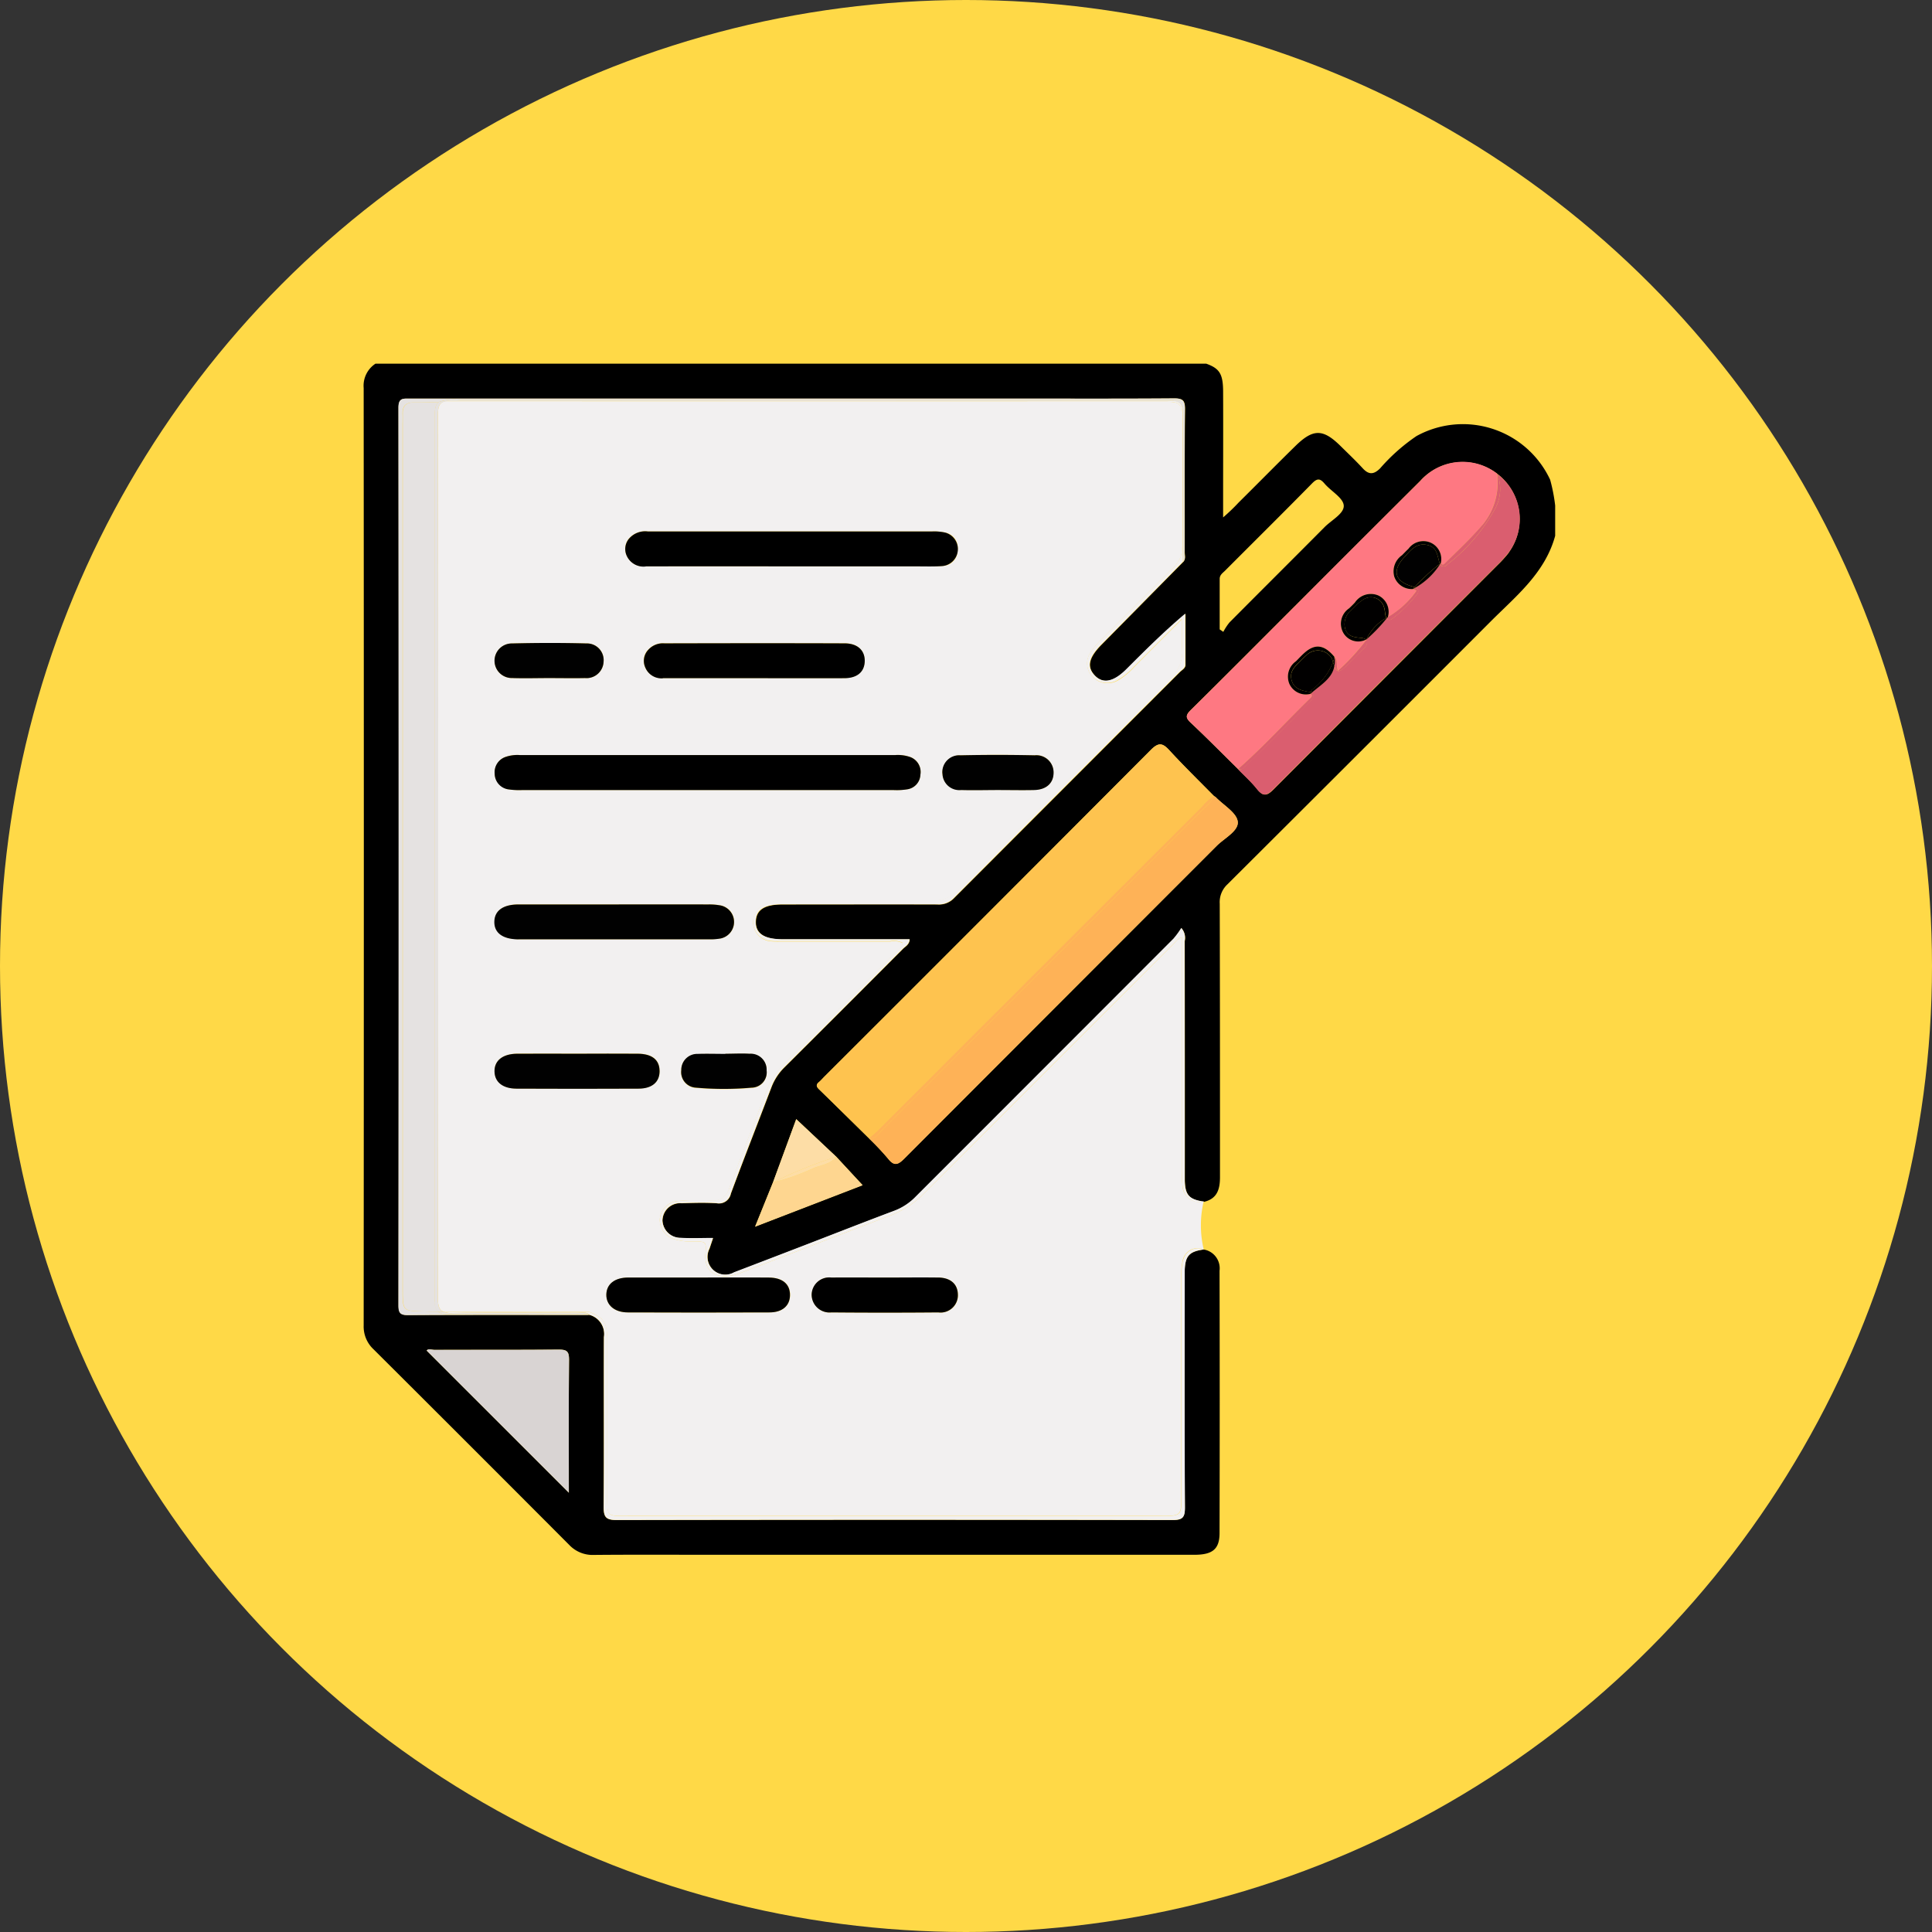 <svg xmlns="http://www.w3.org/2000/svg" xmlns:xlink="http://www.w3.org/1999/xlink" width="85" height="85" viewBox="0 0 85 85">
  <rect x="0" y="0" width="85" height="85" fill="#333333" stroke="none"/>
  <defs>
    <clipPath id="clip-path">
      <rect id="Rectángulo_41938" data-name="Rectángulo 41938" width="52.424" height="52.41" fill="none"/>
    </clipPath>
  </defs>
  <g id="Grupo_167925" data-name="Grupo 167925" transform="translate(-853 -2626)">
    <circle id="Elipse_4892" data-name="Elipse 4892" cx="42.5" cy="42.5" r="42.5" transform="translate(853 2626)" fill="#ffd947"/>
    <g id="Grupo_167924" data-name="Grupo 167924" transform="translate(869 2642)" clip-path="url(#clip-path)">
      <path id="Trazado_156907" data-name="Trazado 156907" d="M52.2,5.106a4.236,4.236,0,0,0-5.88-1.921,8.273,8.273,0,0,0-1.6,1.42c-.282.281-.5.287-.764,0-.311-.338-.646-.655-.973-.978-.774-.765-1.207-.772-1.988-.008-.84.823-1.663,1.661-2.5,2.49a8.407,8.407,0,0,1-.683.655c0-.352,0-.623,0-.894,0-1.55.007-3.1,0-4.65C37.808.446,37.65.208,37.068,0H.52A1.161,1.161,0,0,0,0,1.073Q.014,21.695,0,42.317A1.367,1.367,0,0,0,.431,43.36q4.316,4.3,8.614,8.611a1.412,1.412,0,0,0,1.092.439c1.723-.016,3.446-.006,5.17-.006H36.548c.791,0,1.1-.244,1.107-.933q.014-5.782,0-11.565a.837.837,0,0,0-.692-.932c-.665.088-.843.3-.844,1.021,0,3.442-.011,6.885.01,10.327,0,.45-.105.557-.556.555q-12.221-.024-24.443,0c-.477,0-.578-.131-.574-.585.021-2.488,0-4.976.012-7.464a.872.872,0,0,0-.632-.976c-2.661,0-5.321-.007-7.982.007-.344,0-.418-.1-.418-.428q.012-19.747,0-39.494c0-.432.2-.4.493-.4q13.407,0,26.814,0c2.268,0,4.537.008,6.806-.009.368,0,.494.065.489.467-.023,2.1-.009,4.195-.013,6.292,0,.146.058.308-.067.438q-1.794,1.818-3.588,3.637c-.566.572-.658.977-.3,1.358s.83.293,1.4-.273c.82-.819,1.639-1.638,2.589-2.44,0,.75,0,1.5,0,2.25,0,.148-.152.219-.245.313q-4.974,4.977-9.946,9.956a.915.915,0,0,1-.726.269c-2.269-.007-4.538,0-6.807,0-.795,0-1.161.236-1.176.753s.369.782,1.19.783h5.578c-.016.233-.188.309-.3.42q-2.6,2.611-5.211,5.21a2.452,2.452,0,0,0-.577.889c-.591,1.557-1.2,3.107-1.781,4.668a.534.534,0,0,1-.627.422c-.51-.034-1.023-.018-1.535,0a.778.778,0,0,0-.846.764.8.8,0,0,0,.809.762c.457.027.917.006,1.417.006-.063.187-.112.327-.157.468a.785.785,0,0,0,1.085,1.043q1.6-.608,3.19-1.224c1.285-.495,2.566-1,3.855-1.483a2.558,2.558,0,0,0,.93-.605q5.676-5.686,11.358-11.366a3.776,3.776,0,0,0,.342-.469.643.643,0,0,1,.146.576q.008,5.22.005,10.438c0,.729.173.928.844,1.025.586-.137.7-.567.7-1.088,0-4.008,0-8.017-.011-12.025A1.072,1.072,0,0,1,38,22.909q5.8-5.777,11.587-11.571c1.12-1.121,2.39-2.132,2.834-3.764V6.243A7.505,7.505,0,0,0,52.2,5.106M3.112,43.389c1.822-.006,3.645.005,5.467-.012.345,0,.46.067.457.439-.02,1.94-.009,3.881-.009,5.857L2.772,43.421c.07-.1.219-.032.339-.032M37.905,9.1c1.274-1.277,2.556-2.545,3.82-3.832.225-.229.348-.229.55.009.284.334.82.624.844.962.026.354-.535.641-.843.952-1.39,1.4-2.791,2.792-4.182,4.192a2.416,2.416,0,0,0-.273.416l-.16-.109c0-.74,0-1.48,0-2.221,0-.18.14-.264.245-.369M17.221,37.969l.787-1.947,1.023-2.784,1.763,1.657,1.157,1.249-4.731,1.825M37.528,21.213Q30.667,28.087,23.8,34.957c-.286.288-.457.366-.734.011a11.894,11.894,0,0,0-.837-.887c-.728-.716-1.454-1.433-2.186-2.145-.117-.114-.162-.2-.017-.322.091-.076.168-.168.253-.253Q27.458,24.184,34.627,17c.34-.342.516-.318.82.013.632.689,1.3,1.343,1.96,2.011a.4.4,0,0,1,.085.052c.343.353.918.68.963,1.069.048.412-.583.724-.927,1.069m12.855-12.9a5.17,5.17,0,0,1-.479.53q-4.93,4.934-9.856,9.871c-.295.3-.465.347-.738,0-.253-.318-.561-.592-.844-.885-.692-.681-1.374-1.372-2.081-2.037-.233-.219-.216-.334,0-.552,1.59-1.568,3.164-3.152,4.743-4.731q2.676-2.675,5.355-5.349a2.508,2.508,0,0,1,3.895,3.15" transform="translate(0 0)"/>
      <path id="Trazado_156908" data-name="Trazado 156908" d="M102.674,28.252c0-.005.008-.009.011-.015l-.024.007.014.008" transform="translate(-58.563 -16.108)"/>
      <path id="Trazado_156909" data-name="Trazado 156909" d="M40.383,38.489a3.262,3.262,0,0,1-.028-.664q0-4.913,0-9.825c0-.17.008-.34-.01-.534-.193.05-.279.205-.392.318q-5.468,5.461-10.929,10.93a4.221,4.221,0,0,1-1.522,1c-2.186.826-4.363,1.676-6.546,2.51a2.1,2.1,0,0,1-.593.15c-.68.049-1.026-.3-.982-.979.034-.539.034-.54-.513-.545a2.48,2.48,0,0,1-.858-.1.884.884,0,0,1-.638-.884.866.866,0,0,1,.8-.795,8.756,8.756,0,0,1,1.432-.015.748.748,0,0,0,.835-.573c.531-1.422,1.084-2.836,1.629-4.252a3.54,3.54,0,0,1,.841-1.264q2.418-2.395,4.815-4.811c.126-.126.305-.221.331-.435a.878.878,0,0,0-.549-.067c-1.57,0-3.139,0-4.71,0-.171,0-.341.008-.511-.009a.846.846,0,0,1-.8-.731.881.881,0,0,1,.573-.928,2.685,2.685,0,0,1,1.007-.138c2.1,0,4.2-.01,6.3.009a1.512,1.512,0,0,0,1.172-.493q4.638-4.664,9.3-9.3a1.5,1.5,0,0,0,.52-1.263c-.033-.4,0-.806-.018-1.321-.756.75-1.427,1.424-2.1,2.1a3.056,3.056,0,0,1-.707.584A.93.93,0,0,1,36.4,16a.865.865,0,0,1-.032-1.128,3.665,3.665,0,0,1,.5-.576q1.484-1.485,2.968-2.968a1.609,1.609,0,0,0,.459-.607,1.312,1.312,0,0,0,.041-.458q0-2.838,0-5.677c0-.592-.087-.678-.685-.678q-15.9,0-31.8,0c-.183.077-.242.245-.241.57q.02,19.436,0,38.871c0,.331.058.5.223.582,2.15.023,4.3-.014,6.449.022.615.241.769.467.772,1.216.009,2.252,0,4.5,0,6.755,0,1.078-.052,1,1,1q11.671,0,23.341,0c.92,0,.921,0,.921-.93q0-4.734,0-9.467a3.027,3.027,0,0,1,.057-.814.678.678,0,0,1,.927-.519,4.6,4.6,0,0,1,0-2.109.731.731,0,0,1-.925-.607M22.07,33.338a.675.675,0,0,1-.662.756,13.614,13.614,0,0,1-2.44,0,.684.684,0,0,1-.652-.771.7.7,0,0,1,.717-.714c.406-.017.815,0,1.222,0V32.6c.357,0,.714-.017,1.07,0a.705.705,0,0,1,.745.736m6.206-12.383a2.863,2.863,0,0,1-.611.036q-4.117,0-8.234,0-4.065,0-8.132,0a3.294,3.294,0,0,1-.611-.034.747.747,0,0,1-.129-1.416,1.594,1.594,0,0,1,.653-.091q8.26,0,16.52,0a1.651,1.651,0,0,1,.654.086.7.7,0,0,1,.45.776.676.676,0,0,1-.559.642M16.846,14.831a.866.866,0,0,1,.728-.3c2.643,0,5.285-.007,7.928,0,.567,0,.887.313.881.78s-.321.748-.9.751c-1.33.007-2.66,0-3.989,0s-2.661,0-3.99,0a.769.769,0,0,1-.777-.471.709.709,0,0,1,.115-.765m17.022,4.63a.755.755,0,0,1,.827.779c-.006.451-.312.733-.85.748s-1.054,0-1.581,0c-.544,0-1.088.012-1.633,0a.763.763,0,1,1-.027-1.523c1.088-.027,2.177-.025,3.265,0M16.015,9.923a.939.939,0,0,1,.823-.314c1.125,0,2.249,0,3.372,0q4.575,0,9.148,0a2.2,2.2,0,0,1,.556.048.691.691,0,0,1,.561.794.687.687,0,0,1-.692.68c-.374.027-.75.013-1.124.013H23.141q-3.194,0-6.388,0a.809.809,0,0,1-.836-.46.712.712,0,0,1,.1-.767m-5.137,4.621c1.089-.025,2.179-.028,3.267,0a.734.734,0,0,1,.753.8.751.751,0,0,1-.82.723c-.527.014-1.055,0-1.583,0s-1.056.012-1.582,0a.761.761,0,1,1-.034-1.52m.281,11.479c1.4,0,2.8,0,4.2,0q2.071,0,4.144,0a2.654,2.654,0,0,1,.558.046.742.742,0,0,1-.009,1.45,2.469,2.469,0,0,1-.508.037q-4.17,0-8.34,0h-.051c-.683-.009-1.057-.283-1.052-.77s.379-.762,1.063-.765m-.1,8.105c-.6,0-.957-.3-.966-.761s.361-.77.994-.775c.886-.007,1.773,0,2.659,0s1.772-.006,2.658,0c.624.006.946.271.952.752s-.319.779-.93.783q-2.684.016-5.368,0M22.2,43.973q-3.118.014-6.237,0c-.585,0-.951-.326-.942-.786s.366-.744.969-.747c1.04-.005,2.08,0,3.119,0,1.023,0,2.045,0,3.068,0,.6,0,.935.291.928.773-.007.461-.334.757-.9.76m7.425,0q-2.35.021-4.7,0a.786.786,0,0,1-.871-.8.775.775,0,0,1,.871-.733c.783-.01,1.567,0,2.35,0s1.567-.008,2.35,0c.538.007.847.283.86.734a.762.762,0,0,1-.86.8" transform="translate(-4.343 -2.231)" fill="#f2f0f0"/>
      <path id="Trazado_156910" data-name="Trazado 156910" d="M40.678,91.2a3.01,3.01,0,0,0-.057.814q0,4.733,0,9.467c0,.929,0,.93-.921.93q-11.671,0-23.341,0c-1.053,0-1,.076-1-1,0-2.252,0-4.5,0-6.755,0-.75-.157-.975-.772-1.216-2.15-.037-4.3,0-6.449-.022a.986.986,0,0,0,.433.061c1.824-.03,3.649-.014,5.474-.009.181,0,.379-.062.536.09a.872.872,0,0,1,.632.976c-.009,2.488.01,4.976-.012,7.464,0,.454.1.586.574.585q12.221-.023,24.443,0c.451,0,.559-.105.556-.555-.021-3.442-.013-6.885-.01-10.327,0-.726.179-.933.844-1.021a.678.678,0,0,0-.926.519" transform="translate(-4.64 -51.713)" fill="#f2f0f0"/>
      <path id="Trazado_156911" data-name="Trazado 156911" d="M40.787,38q0-5.219-.006-10.438a.642.642,0,0,0-.145-.576,3.776,3.776,0,0,1-.342.469q-5.677,5.685-11.359,11.366a2.557,2.557,0,0,1-.93.606c-1.289.484-2.57.988-3.855,1.483q-1.595.614-3.19,1.224a.785.785,0,0,1-1.085-1.043c.046-.141.094-.281.157-.468-.5,0-.96.021-1.417-.006a.8.8,0,0,1-.809-.762.778.778,0,0,1,.846-.764c.512-.015,1.025-.03,1.535,0a.533.533,0,0,0,.627-.421C21.392,37.11,22,35.56,22.594,34a2.457,2.457,0,0,1,.577-.889q2.614-2.6,5.212-5.21c.11-.11.282-.187.3-.42H23.1c-.822,0-1.205-.254-1.19-.783s.381-.753,1.176-.753c2.269,0,4.538,0,6.807,0a.915.915,0,0,0,.726-.269q4.964-4.986,9.946-9.956c.094-.094.244-.165.245-.313.008-.75,0-1.5,0-2.25-.95.8-1.769,1.622-2.589,2.44-.566.566-1.037.658-1.4.273s-.264-.786.3-1.358q1.8-1.817,3.589-3.637c-.006-2.165-.024-4.33-.007-6.495,0-.459-.107-.6-.589-.6q-15.783.022-31.565,0a.982.982,0,0,0-.379.056q15.9-.005,31.8,0c.6,0,.683.086.684.678q0,2.838,0,5.677a1.309,1.309,0,0,1-.041.457,1.609,1.609,0,0,1-.459.607q-1.483,1.485-2.968,2.968a3.726,3.726,0,0,0-.5.576.866.866,0,0,0,.032,1.128.929.929,0,0,0,1.131.148,3.047,3.047,0,0,0,.708-.583c.674-.672,1.344-1.347,2.1-2.1.021.515-.014.921.018,1.321a1.5,1.5,0,0,1-.52,1.263q-4.667,4.634-9.3,9.3a1.514,1.514,0,0,1-1.172.493c-2.1-.019-4.2-.007-6.3-.009a2.688,2.688,0,0,0-1.008.139.88.88,0,0,0-.572.928.845.845,0,0,0,.8.731c.17.016.341.009.511.009,1.57,0,3.14,0,4.71,0a.885.885,0,0,1,.549.067c-.025.214-.2.308-.33.435q-2.4,2.412-4.815,4.812a3.532,3.532,0,0,0-.841,1.264c-.545,1.417-1.1,2.831-1.629,4.253a.749.749,0,0,1-.835.573A8.707,8.707,0,0,0,18.5,39a.866.866,0,0,0-.805.795.885.885,0,0,0,.638.884,2.494,2.494,0,0,0,.859.1c.548,0,.548.006.512.545-.044.684.3,1.029.982.979a2.088,2.088,0,0,0,.593-.15c2.183-.834,4.36-1.684,6.547-2.51a4.22,4.22,0,0,0,1.522-1Q34.8,33.167,40.275,27.712c.113-.113.2-.268.392-.318a5.277,5.277,0,0,1,.01.534q0,4.913,0,9.826a3.2,3.2,0,0,0,.028.664.73.73,0,0,0,.925.606c-.672-.1-.844-.3-.844-1.025" transform="translate(-4.666 -2.16)" fill="#f2f0f0"/>
      <path id="Trazado_156912" data-name="Trazado 156912" d="M5.392,43.495c0-.171,0-.341,0-.512V4.93c0-.611,0-.883.19-1-.363.006-.726.022-1.09.017-.337-.005-.509.137-.5.485,0,.17,0,.341,0,.511v38c0,.99,0,.976.968.995.2,0,.393,0,.589.006a.564.564,0,0,1-.147-.448" transform="translate(-2.271 -2.24)" fill="#e5e2e1"/>
      <path id="Trazado_156913" data-name="Trazado 156913" d="M11.416,43.838c-1.893,0-3.786-.016-5.679.009a.624.624,0,0,1-.434-.116c-.2,0-.393,0-.59-.006-.967-.019-.968-.005-.968-.995q0-19,0-38c0-.171.007-.341,0-.511-.007-.348.165-.49.5-.485.363.006.727-.011,1.09-.017a2.016,2.016,0,0,1,.92-.1q15.63,0,31.258,0c.683,0,.608-.067.609.594q0,3.017,0,6.035a1.212,1.212,0,0,1-.038.506c.125-.13.067-.292.067-.438,0-2.1-.009-4.195.014-6.292,0-.4-.122-.469-.49-.467-2.268.017-4.537.009-6.805.009q-13.407,0-26.814,0c-.289,0-.493-.034-.493.4q.02,19.748,0,39.494c0,.327.074.43.418.429,2.661-.015,5.322-.008,7.982-.007a1.441,1.441,0,0,0-.557-.037" transform="translate(-2.036 -2.027)" fill="#e5e2e1"/>
      <path id="Trazado_156914" data-name="Trazado 156914" d="M7.444,3.921c-.189.122-.19.393-.19,1V42.978c0,.171,0,.341,0,.511a.564.564,0,0,0,.147.448l.226,0c-.166-.08-.223-.252-.223-.582q.024-19.436,0-38.871c0-.325.058-.493.241-.57h-.02c-.063,0-.125,0-.188,0" transform="translate(-4.138 -2.234)" fill="#e5e2e1"/>
      <path id="Trazado_156915" data-name="Trazado 156915" d="M13.74,97.142c-1.825,0-3.649-.021-5.474.009a.983.983,0,0,1-.433-.061l-.226,0a.622.622,0,0,0,.434.116c1.893-.025,3.786-.012,5.679-.009a1.44,1.44,0,0,1,.557.037c-.158-.152-.356-.09-.537-.09" transform="translate(-4.339 -55.384)" fill="#e5e2e1"/>
      <path id="Trazado_156916" data-name="Trazado 156916" d="M40.482,10.326q0-3.017,0-6.035c0-.661.074-.595-.609-.595H8.616a2.008,2.008,0,0,0-.92.1c.063,0,.125,0,.188,0H7.9a.985.985,0,0,1,.379-.056q15.783.021,31.565,0c.482,0,.593.143.589.6-.018,2.165,0,4.33.007,6.5a1.206,1.206,0,0,0,.038-.506" transform="translate(-4.39 -2.107)" fill="#e5e2e1"/>
      <path id="Trazado_156917" data-name="Trazado 156917" d="M63.384,41.7a1.7,1.7,0,0,1,.5-.432c-.656-.668-1.327-1.322-1.96-2.011-.3-.331-.48-.355-.82-.013q-7.159,7.2-14.348,14.361c-.084.084-.162.177-.253.253-.144.121-.1.208.017.322.732.711,1.458,1.429,2.186,2.145.152-.136.31-.265.454-.408Q56.272,48.814,63.384,41.7" transform="translate(-26.476 -22.249)" fill="#fec34f"/>
      <path id="Trazado_156918" data-name="Trazado 156918" d="M89.766,20.42c.057-.056.066-.114-.008-.166a.805.805,0,0,1-.933-.442.827.827,0,0,1,.294-.993c.119-.12.234-.246.36-.36.473-.427.881-.375,1.328.164.177.141.061.354.157.61a9.609,9.609,0,0,0,1.247-1.36l-.013-.008a.756.756,0,0,1-1-.29.817.817,0,0,1,.255-1.086c.087-.081.171-.165.253-.253a.842.842,0,0,1,1.039-.307.8.8,0,0,1,.411.951A4.016,4.016,0,0,0,94.4,15.736c.037-.038-.088-.066-.144-.09a.815.815,0,0,1-.821-.552.867.867,0,0,1,.342-.936c.1-.095.19-.193.287-.287a.809.809,0,0,1,.95-.278.791.791,0,0,1,.472.912c.045.067.1.088.163.027.558-.564,1.149-1.1,1.661-1.7a2.921,2.921,0,0,0,.646-2.271,2.473,2.473,0,0,0-3.373.333q-2.687,2.665-5.355,5.349c-1.579,1.579-3.153,3.162-4.743,4.731-.221.218-.238.332,0,.552.707.665,1.389,1.356,2.081,2.037,1.127-.986,2.128-2.1,3.2-3.141" transform="translate(-48.098 -5.729)" fill="#fe7882"/>
      <path id="Trazado_156919" data-name="Trazado 156919" d="M67.014,44.339a.4.4,0,0,0-.085-.052,1.174,1.174,0,0,1-.374.476q-7.095,7.1-14.194,14.186c-.17.169-.3.436-.609.4a11.982,11.982,0,0,1,.837.888c.277.355.448.277.734-.011q6.854-6.881,13.727-13.744c.344-.344.975-.657.927-1.069-.045-.388-.62-.716-.963-1.069" transform="translate(-29.522 -25.264)" fill="#feb257"/>
      <path id="Trazado_156920" data-name="Trazado 156920" d="M52.36,58.949q7.1-7.087,14.194-14.186a1.177,1.177,0,0,0,.375-.475,1.691,1.691,0,0,0-.5.432q-7.113,7.107-14.224,14.216c-.144.144-.3.273-.454.409.314.04.439-.227.609-.4" transform="translate(-29.522 -25.264)" fill="#feb257"/>
      <path id="Trazado_156921" data-name="Trazado 156921" d="M100.946,11.244a1.771,1.771,0,0,1-.091,1.562,7.9,7.9,0,0,1-2.1,2.446.2.2,0,0,1-.313.015c0-.009-.006-.018-.009-.027a3.083,3.083,0,0,1-1.079,1.026.175.175,0,0,1,.065.3,5.767,5.767,0,0,1-1.11,1.088.149.149,0,0,1-.221-.037,6.907,6.907,0,0,1-.887.924c0,.006-.007.01-.011.015s.015.007.022.013c.075.275-.161.386-.3.545s-.286.292-.43.435c-.448.443-.558.518-.7.164-.089.55-.6.832-1,1.181.155.112.07.247-.026.347q-1.441,1.5-2.939,2.938a.254.254,0,0,1-.28.066c.283.293.591.567.844.885.273.343.443.293.738,0q4.915-4.948,9.856-9.871a5.171,5.171,0,0,0,.479-.53,2.467,2.467,0,0,0-.522-3.483" transform="translate(-51.085 -6.414)" fill="#da5e6f"/>
      <path id="Trazado_156922" data-name="Trazado 156922" d="M89.831,37q1.5-1.438,2.939-2.938c.1-.1.182-.234.026-.346-.017.014-.035.028-.051.043.073.052.065.11.008.166-1.073,1.041-2.074,2.155-3.2,3.141a.253.253,0,0,0,.28-.066" transform="translate(-51.085 -19.232)" fill="#da5e6f"/>
      <path id="Trazado_156923" data-name="Trazado 156923" d="M99.582,29.633c-.1-.256.02-.468-.157-.609a1.157,1.157,0,0,1,0,.405c.139.354.249.28.7-.163.145-.143.3-.28.43-.435s.371-.269.3-.544c-.007-.006-.015-.008-.022-.013a9.613,9.613,0,0,1-1.247,1.36" transform="translate(-56.718 -16.128)" fill="#da5e6f"/>
      <path id="Trazado_156924" data-name="Trazado 156924" d="M106.079,23.092a4.016,4.016,0,0,1-1.255,1.145c-.013.018-.028.035-.043.053a.149.149,0,0,0,.221.037,5.767,5.767,0,0,0,1.11-1.088.175.175,0,0,0-.065-.3c-.039.02-.072.046-.113.064.055.024.181.052.144.09" transform="translate(-59.773 -13.085)" fill="#da5e6f"/>
      <path id="Trazado_156925" data-name="Trazado 156925" d="M112.1,13.515c-.512.6-1.1,1.139-1.661,1.7-.06.061-.118.04-.163-.027-.012.018-.025.034-.037.051a.274.274,0,0,0,.009.027.2.2,0,0,0,.312-.015,7.906,7.906,0,0,0,2.1-2.447,1.771,1.771,0,0,0,.091-1.562,2.919,2.919,0,0,1-.646,2.271" transform="translate(-62.888 -6.414)" fill="#da5e6f"/>
      <path id="Trazado_156926" data-name="Trazado 156926" d="M12.717,101.406c0-.371-.111-.442-.456-.439-1.823.017-3.645.006-5.468.012-.12,0-.269-.073-.339.032l6.254,6.252c0-1.975-.011-3.917.009-5.857" transform="translate(-3.682 -57.59)" fill="#d9d4d3"/>
      <path id="Trazado_156927" data-name="Trazado 156927" d="M42.688,81.723a9.654,9.654,0,0,1-1.81.64l-.787,1.948,4.731-1.825-1.158-1.25c-.247.317-.638.358-.976.487" transform="translate(-22.87 -46.342)" fill="#fed690"/>
      <path id="Trazado_156928" data-name="Trazado 156928" d="M42.946,77.379c-.336.914-.68,1.849-1.023,2.784a19.678,19.678,0,0,1,2.786-1.127l-1.763-1.657" transform="translate(-23.915 -44.141)" fill="#fddda6"/>
      <path id="Trazado_156929" data-name="Trazado 156929" d="M44.709,81.236a19.732,19.732,0,0,0-2.786,1.127,9.688,9.688,0,0,0,1.81-.64c.338-.128.729-.17.976-.487" transform="translate(-23.915 -46.342)" fill="#fddda6"/>
      <path id="Trazado_156930" data-name="Trazado 156930" d="M31.693,40.174a1.652,1.652,0,0,0-.654-.086q-8.259,0-16.519,0a1.582,1.582,0,0,0-.652.091.707.707,0,0,0-.454.731.7.7,0,0,0,.583.684,3.249,3.249,0,0,0,.611.034q4.066,0,8.132,0,4.117,0,8.234,0a2.89,2.89,0,0,0,.611-.036.676.676,0,0,0,.559-.642.7.7,0,0,0-.45-.776" transform="translate(-7.65 -22.868)"/>
      <path id="Trazado_156931" data-name="Trazado 156931" d="M27.687,18.716q3.195-.006,6.389,0H39.6c.375,0,.751.013,1.124-.013a.75.75,0,0,0,.131-1.475,2.22,2.22,0,0,0-.556-.048q-4.574,0-9.148,0-1.687,0-3.373,0a.937.937,0,0,0-.822.314.708.708,0,0,0-.1.766.808.808,0,0,0,.835.46" transform="translate(-15.278 -9.798)"/>
      <path id="Trazado_156932" data-name="Trazado 156932" d="M14.449,56.918H14.5q4.17,0,8.34,0a2.506,2.506,0,0,0,.508-.037.742.742,0,0,0,.009-1.45,2.692,2.692,0,0,0-.558-.046q-2.072-.005-4.145,0c-1.4,0-2.8,0-4.2,0-.684,0-1.058.277-1.063.765s.37.762,1.052.77" transform="translate(-7.642 -31.592)" fill="#010101"/>
      <path id="Trazado_156933" data-name="Trazado 156933" d="M29.53,30.168q1.995,0,3.99,0c1.33,0,2.66.006,3.99,0,.574,0,.891-.281.9-.751s-.314-.778-.882-.78c-2.643-.01-5.285-.006-7.928,0a.866.866,0,0,0-.728.3.708.708,0,0,0-.115.765.769.769,0,0,0,.777.471" transform="translate(-16.365 -16.331)"/>
      <path id="Trazado_156934" data-name="Trazado 156934" d="M32.012,93.6c-1.023-.006-2.045,0-3.068,0-1.039,0-2.079,0-3.119,0-.6,0-.959.285-.969.747s.356.784.941.787q3.119.012,6.238,0c.57,0,.9-.3.9-.759.007-.482-.326-.769-.928-.773" transform="translate(-14.18 -53.394)"/>
      <path id="Trazado_156935" data-name="Trazado 156935" d="M20.66,71.426c-.006-.481-.329-.746-.952-.752-.886-.009-1.772,0-2.658,0s-1.772-.005-2.658,0c-.633.005-1,.3-.994.775s.364.758.965.761q2.684.013,5.368,0c.611,0,.936-.3.93-.783" transform="translate(-7.642 -40.314)" fill="#010101"/>
      <path id="Trazado_156936" data-name="Trazado 156936" d="M51.454,93.6c-.783-.01-1.567,0-2.35,0s-1.567-.008-2.35,0a.775.775,0,0,0-.872.733.786.786,0,0,0,.871.8q2.35.021,4.7,0a.762.762,0,0,0,.861-.8c-.014-.451-.323-.726-.861-.734" transform="translate(-26.173 -53.393)"/>
      <path id="Trazado_156937" data-name="Trazado 156937" d="M59.282,40.9a.741.741,0,0,0,.823.718c.544.016,1.088,0,1.632,0,.527,0,1.055.012,1.582,0s.844-.3.851-.748a.755.755,0,0,0-.827-.779c-1.088-.023-2.177-.024-3.265,0a.741.741,0,0,0-.8.8" transform="translate(-33.817 -22.86)" fill="#010101"/>
      <path id="Trazado_156938" data-name="Trazado 156938" d="M14.212,30.157c.527.016,1.055,0,1.583,0s1.055.011,1.582,0a.751.751,0,0,0,.82-.723.733.733,0,0,0-.752-.8c-1.088-.03-2.178-.027-3.267,0a.761.761,0,1,0,.034,1.52" transform="translate(-7.642 -16.325)" fill="#010101"/>
      <path id="Trazado_156939" data-name="Trazado 156939" d="M34.468,70.687v0c-.408,0-.816-.013-1.222,0a.7.7,0,0,0-.717.714.684.684,0,0,0,.652.771,13.654,13.654,0,0,0,2.44,0,.675.675,0,0,0,.662-.757.7.7,0,0,0-.744-.735c-.356-.021-.713,0-1.07,0" transform="translate(-18.555 -40.32)" fill="#010101"/>
      <path id="Trazado_156940" data-name="Trazado 156940" d="M107.152,18.543c-.489-.106-.746.248-1.016.543-.563.615-.407,1.081.422,1.3.014,0,.024.012.037.017a8.561,8.561,0,0,1,1.108-1.027c-.113-.323-.093-.734-.551-.833" transform="translate(-60.356 -10.567)" fill="#010101"/>
      <path id="Trazado_156941" data-name="Trazado 156941" d="M106.363,20.175c-.829-.22-.985-.686-.423-1.3.27-.295.527-.649,1.016-.543.458.1.438.51.552.833.015-.011.028-.023.043-.034a.791.791,0,0,0-.472-.912.809.809,0,0,0-.95.277c-.1.094-.191.192-.287.287a.866.866,0,0,0-.341.936.815.815,0,0,0,.821.552l.077-.08c-.013-.005-.022-.012-.036-.017" transform="translate(-60.161 -10.355)" fill="#010101"/>
      <path id="Trazado_156942" data-name="Trazado 156942" d="M107.647,21.536a.384.384,0,0,1,.036.016,3.085,3.085,0,0,0,1.078-1.026c0-.006,0-.012-.006-.017a8.535,8.535,0,0,0-1.108,1.027" transform="translate(-61.408 -11.699)" fill="#010101"/>
      <path id="Trazado_156943" data-name="Trazado 156943" d="M110.227,20.465c0,.006,0,.012.006.017l.038-.051c-.015.01-.028.023-.043.034" transform="translate(-62.88 -11.655)" fill="#010101"/>
      <path id="Trazado_156944" data-name="Trazado 156944" d="M107.467,22.981c.041-.018.074-.044.113-.064l-.035-.016-.077.08" transform="translate(-61.305 -13.064)" fill="#010101"/>
      <path id="Trazado_156945" data-name="Trazado 156945" d="M102.3,24.84a.2.2,0,0,1-.015-.021c-.064-.142-.041-.3-.094-.448a.6.6,0,0,0-.909-.343,2.374,2.374,0,0,0-.5.438.8.8,0,0,0-.295.866c.116.341.42.357.712.387a.437.437,0,0,1,.2.071l.024-.007a2.035,2.035,0,0,1,.874-.942" transform="translate(-57.301 -13.653)" fill="#010000"/>
      <path id="Trazado_156946" data-name="Trazado 156946" d="M100.263,25.119a.8.8,0,0,1,.3-.866,2.375,2.375,0,0,1,.5-.438.6.6,0,0,1,.908.343c.052.145.03.306.094.448,0,.009.01.013.015.021.019-.011.036-.024.056-.034a.8.8,0,0,0-.411-.951.842.842,0,0,0-1.039.307c-.081.087-.166.171-.253.253a.816.816,0,0,0-.254,1.086.756.756,0,0,0,1,.29.43.43,0,0,0-.2-.071c-.292-.03-.6-.047-.712-.387" transform="translate(-57.076 -13.44)" fill="#010000"/>
      <path id="Trazado_156947" data-name="Trazado 156947" d="M102.717,26.985h0a6.854,6.854,0,0,0,.887-.924.2.2,0,0,1-.013-.018,2.032,2.032,0,0,0-.874.942" transform="translate(-58.595 -14.856)" fill="#010000"/>
      <path id="Trazado_156948" data-name="Trazado 156948" d="M104.751,26l.013.019c.014-.018.029-.035.042-.053-.02.01-.036.024-.055.034" transform="translate(-59.756 -14.811)" fill="#010000"/>
      <path id="Trazado_156949" data-name="Trazado 156949" d="M95.644,29.6a1.985,1.985,0,0,0-.186.174c-.243.256-.561.482-.447.906s.5.458.843.532a.193.193,0,0,1,.059-.11,2.841,2.841,0,0,0,.922-1.213c-.017-.052-.033-.1-.052-.164a.715.715,0,0,0-1.138-.125" transform="translate(-54.186 -16.753)" fill="#010000"/>
      <path id="Trazado_156950" data-name="Trazado 156950" d="M95.657,30.984c-.347-.074-.728-.1-.843-.532s.2-.65.447-.906a1.932,1.932,0,0,1,.186-.174.715.715,0,0,1,1.138.126c.019.062.036.112.052.163a1.776,1.776,0,0,0,.058-.236c-.447-.539-.855-.591-1.327-.164-.126.113-.241.239-.36.359a.828.828,0,0,0-.293.994.8.8,0,0,0,.933.441.225.225,0,0,1,.008-.07" transform="translate(-53.989 -16.529)" fill="#010000"/>
      <path id="Trazado_156951" data-name="Trazado 156951" d="M97.063,31.782a.194.194,0,0,0-.058.11h0a.433.433,0,0,1,.039.027c.4-.349.909-.631,1-1.182-.019-.048-.04-.1-.061-.169a2.842,2.842,0,0,1-.922,1.213" transform="translate(-55.337 -17.438)" fill="#010000"/>
      <path id="Trazado_156952" data-name="Trazado 156952" d="M99.347,30.019a1.7,1.7,0,0,1-.059.236c.021.065.042.121.061.169a1.159,1.159,0,0,0,0-.405" transform="translate(-56.639 -17.125)" fill="#010000"/>
      <path id="Trazado_156953" data-name="Trazado 156953" d="M96.993,33.65a.225.225,0,0,0-.008.07l.051-.043A.358.358,0,0,0,97,33.651h0" transform="translate(-55.325 -19.196)" fill="#010000"/>
    </g>
  </g>
</svg>
